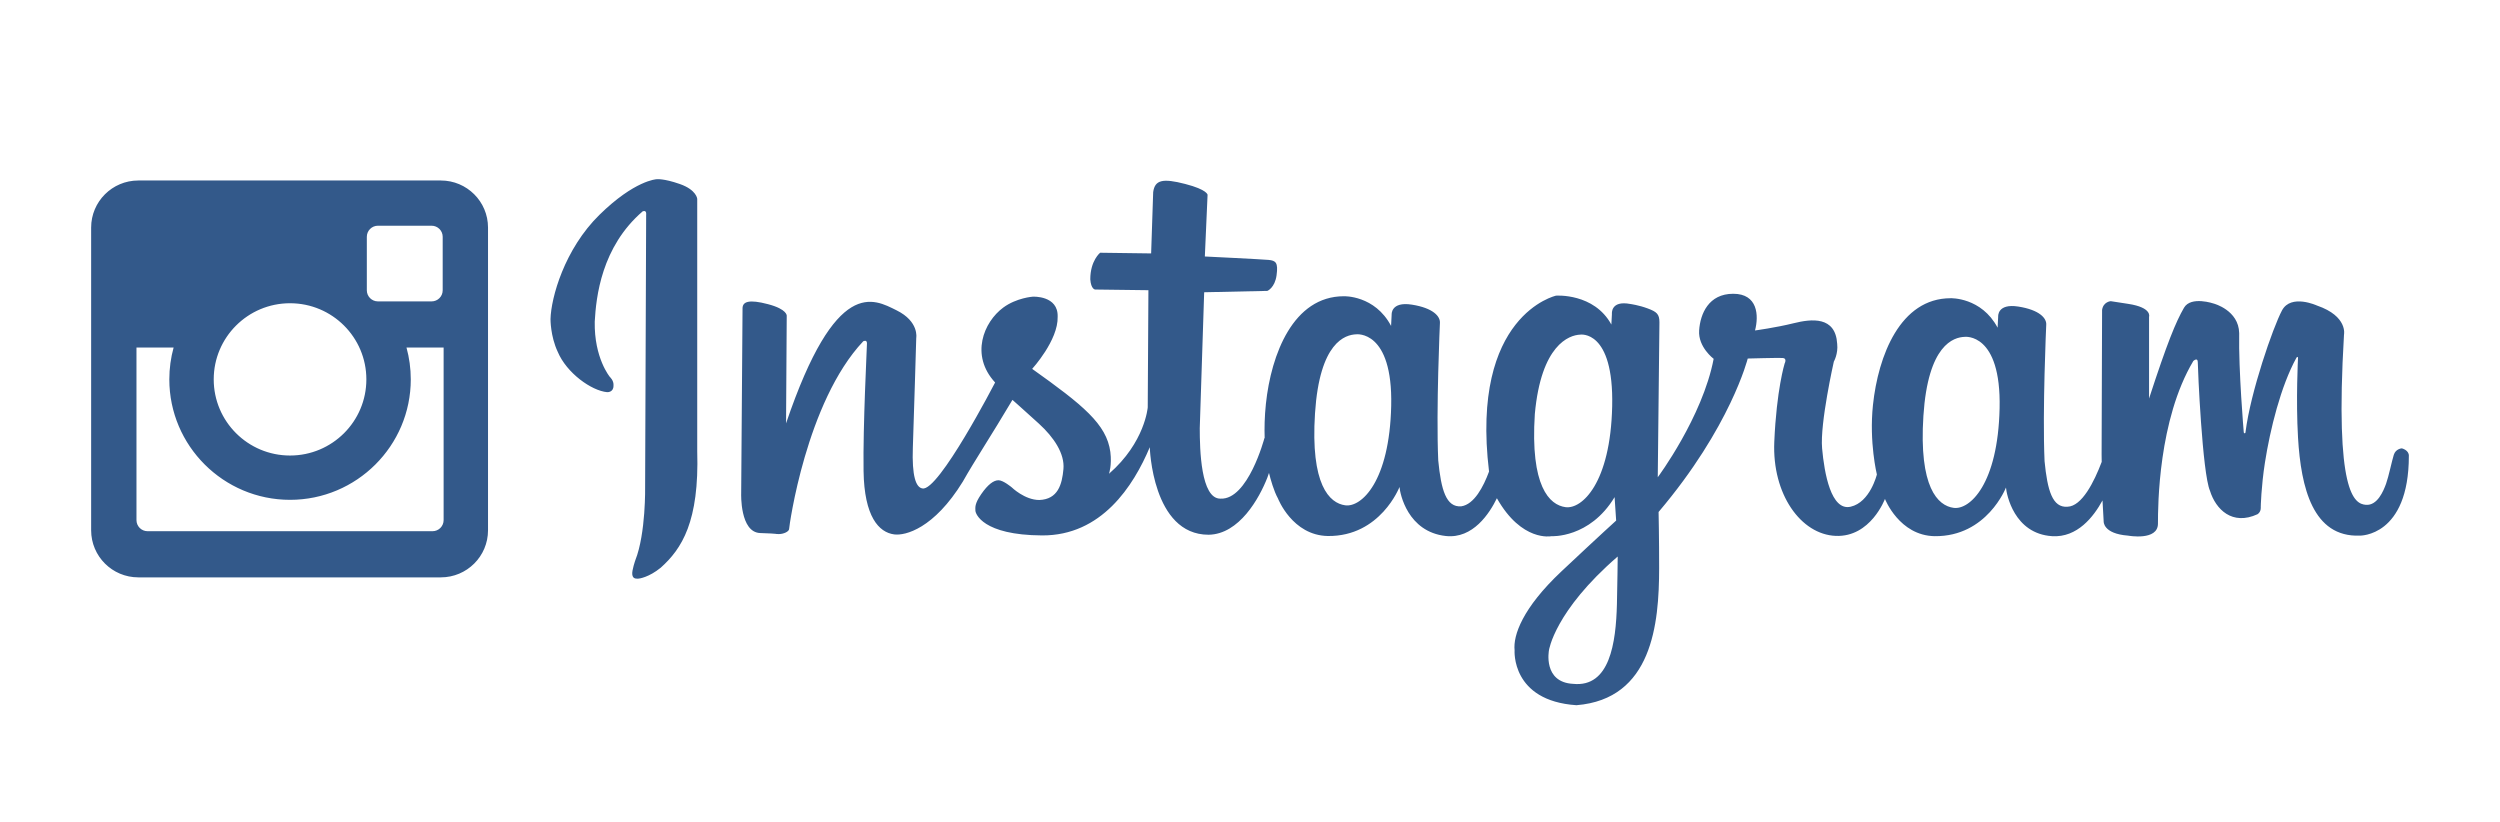 <svg xmlns="http://www.w3.org/2000/svg" width="800" height="263" viewBox="0 0 800 263"><g fill="#33598A"><path d="M191.85 68.717c11.243-11.03 18.21-11.36 18.21-11.36s2.192-.33 7.512 1.537c5.32 1.865 5.54 4.72 5.54 4.72v80.73c.68 22.596-4.937 31.285-11.683 37.322-3.835 3.114-6.915 3.513-7.294 3.513-.933 0-1.646-.11-1.81-1.372-.165-1.263.986-4.556.986-4.556 3.4-8.617 3.126-23.546 3.126-23.546l.33-86.99s.272-1.59-1.098-1.097c-13.27 11.415-14.917 27.496-15.355 35.29-.22 11.69 4.854 17.727 4.854 17.727s1.314 1.152 1.15 2.8c0 2.222-2.057 2.058-2.057 2.058-4.99-.466-12.942-6.12-15.794-12.925-2.365-5.03-2.305-10.455-2.305-10.455.166-6.835 4.443-22.366 15.686-33.398zm578.984 77.138c0 25.964-15.73 25.548-15.73 25.548-14.964.534-18.794-15.283-19.737-31.362-.71-12.09 0-25.547 0-25.547s-.104-.623-.516 0c-5.003 9.087-8.405 22.874-10.073 33.543-1.21 7.744-1.336 14.23-1.336 14.23s.206 1.453-1.028 2.284c-8.12 3.738-13.363-1.56-15.215-7.48-2.467-5.606-3.906-39.357-3.906-41.123s-1.438-.416-1.438-.416c-11.205 18.8-11.31 46.423-11.31 52.03 0 5.608-9.56 3.843-9.56 3.843-8.12-.623-7.813-4.57-7.813-4.57l-.37-6.7c-2.822 5.205-8.068 11.965-16.135 11.443-12.21-.79-14.58-13.434-14.758-15.568 0 0-6.08 15.746-22.805 15.568-11.36-.18-15.92-11.922-15.92-11.922s-4.56 12.277-15.738 11.832c-11.18-.444-20.39-13.344-19.676-30.068s3.31-25.087 3.31-25.087.894-1.69-.628-1.778c-1.518-.09-11.178.178-11.178.178s-5.455 21.885-28.53 49.106c0 0 .187 8.51.18 17.97-.013 17.895-2.235 41.902-26.472 43.86-20.967-1.417-19.785-17.583-19.785-17.583-.5-4.75 2.5-13.5 15-25.25s17.5-16.25 17.5-16.25l-.5-7.5c-8 13.25-20.25 12.5-20.25 12.5s-9.46 1.923-17.412-12.15c-2.342 4.82-7.656 13.045-16.35 12.088-12.215-1.344-14.64-13.534-14.82-15.686 0 0-6.107 15.866-22.902 15.687-11.405-.18-15.985-12.01-15.985-12.01-1.322-2.397-2.342-6.033-2.873-8.176-.135.438-.293.913-.51 1.47-2.586 6.62-8.992 18.16-18.82 18.31-18.056 0-18.817-28.01-18.817-28.01-5.222 12.425-15.447 28.337-34.483 28.23-19.036-.11-21.32-6.977-21.32-7.957 0-.982-.327-2.07 1.85-5.232 2.175-3.16 4.024-4.468 5.547-4.468 1.522 0 4.242 2.288 4.242 2.288s4.133 4.032 8.81 4.032c5.983-.218 7.29-5.013 7.725-9.916.435-4.904-3.046-10.135-7.833-14.495-4.786-4.358-8.484-7.628-8.484-7.628-6.853 11.553-12.074 19.398-15.882 26.156-9.246 15.04-18.422 17.366-21.973 16.893-4.896-.654-9.573-5.668-9.79-20.272-.218-14.603 1.088-39.56 1.088-40.868 0-1.31-1.196-.654-1.196-.654-18.275 19.4-23.715 59.288-23.715 60.05 0 .765-1.63 1.636-3.264 1.636-1.63 0 .545-.108-5.982-.327-6.526-.217-6.092-12.64-6.092-12.64l.436-59.4c.108-1.96 1.958-2.832 8.158-1.196 6.2 1.634 5.983 3.705 5.983 3.705l-.217 34.438c15.99-47.19 28.064-39.78 35.353-36.184 7.29 3.597 6.31 8.828 6.31 8.828s-.762 25.938-1.088 35.094.98 12.75 3.046 13.078c5.113 1.2 23.28-33.895 23.28-33.895-8.052-8.72-3.657-19.362 2.61-23.98 4.256-3.136 9.463-3.486 9.463-3.486s8.158-.436 7.94 6.43c.217 7.522-8.158 16.676-8.158 16.676 16.207 11.552 23.82 17.656 25.02 26.592.535 4.285-.437 6.975-.437 6.975 11.53-10.025 12.4-21.25 12.4-21.25l.218-37.493-17.077-.217s-1.305-.11-1.522-3.27c0-5.996 3.155-8.503 3.155-8.503l16.316.22s.546-16.894.654-19.62c.543-3.922 3.045-4.468 10.225-2.614 7.18 1.853 7.18 3.487 7.18 3.487l-.872 19.727s17.95.872 20.343 1.09c2.396.218 3.155.873 2.612 4.904-.545 4.032-2.938 5.015-2.938 5.015l-20.233.436-1.413 43.485c0 6.756.326 22.668 6.636 22.56 8.81.435 14.033-19.29 14.033-19.29l.098-.16c-.1-3.074-.035-6.76.4-10.9 1.672-15.848 8.736-34.42 24.967-34.42 0 0 9.882-.358 15.09 9.5l.18-3.584s-.358-4.302 6.468-3.227c6.826 1.076 9.16 3.766 8.98 5.916 0 0-1.256 27.608-.537 43.922.915 9.48 2.542 15.08 7.364 14.7 4.154-.606 7.107-6.29 8.893-11.13-6.035-50.2 21.44-56.286 21.44-56.286s12.16-.89 17.704 9.252l.18-3.38s-.536-4.448 5.905-3.203c0 0 2.682.355 5.543 1.423s3.756 1.78 3.756 4.448-.537 49.573-.537 49.573 14.31-19.216 17.887-37.898c0 0-5.008-3.736-4.648-9.074.355-5.338 3.04-11.743 10.908-11.743 7.87 0 8.23 6.94 6.977 11.743 0 0 6.618-.89 12.343-2.313 5.725-1.424 13.416-2.313 13.95 6.583.358 3.203-1.073 5.693-1.073 5.693s-4.47 19.75-3.756 27.757c.717 8.007 2.863 20.105 9.123 18.682 6.26-1.424 8.406-10.32 8.406-10.32s-2.516-10.295-1.252-22.24c1.665-15.73 8.7-34.16 24.862-34.16 0 0 9.838-.356 15.025 9.43l.18-3.56s-.36-4.27 6.44-3.203c6.794 1.068 9.12 3.737 8.94 5.87 0 0-1.252 27.402-.535 43.594.91 9.408 2.53 14.968 7.332 14.59 4.63-.136 8.533-7.964 10.95-14.344l-.03-2.36.154-46.267c.385-2.65 2.775-2.805 2.775-2.805l5.55.856c7.788 1.17 6.708 4.13 6.708 4.13v26.17c5.784-17.76 8.562-24.535 11.183-29.053 2.234-3.85 9.56-1.324 9.56-1.324s7.942 2.104 8.097 9.425c-.23 12.073 1.465 31.74 1.465 31.74.03.313.3.41.45.272.118-.106.128-.43.128-.43 1.58-12.655 8.777-33.427 11.656-38.826 2.876-5.4 11.204-1.56 11.204-1.56 9.973 3.43 8.635 9.348 8.635 9.348-2.98 50.783 3.288 54.106 6.99 54.418 3.7.313 5.655-4.466 6.478-6.75.822-2.285 1.85-7.27 2.467-9.243.615-1.973 2.57-2.077 2.57-2.077s2.26.516 2.26 2.385zM434.002 106.98c-3.502.136-11.72 2.422-13.2 25.28-1.48 22.855 4.58 28.77 9.698 29.444 5.12.672 14.145-7.53 14.684-31.866.54-24.336-11.182-22.857-11.182-22.857zm71.664.104c-3.555.137-12.5 3.25-14.52 25.378-1.502 23.157 4.648 29.15 9.848 29.833 5.197.68 14.36-7.628 14.904-32.285.55-24.657-10.232-22.926-10.232-22.926zm12 71c-20.25 17.5-22 30-22 30s-2 10.25 7.75 10.75c11.717 1.187 13.684-13.044 14-25.5.15-5.883.25-15.25.25-15.25zm111.025-70.29c-3.5.134-11.722 2.42-13.202 25.277-1.48 22.857 4.58 28.773 9.7 29.446 5.12.672 14.146-7.53 14.683-31.866.542-24.337-11.18-22.857-11.18-22.857zM141.068 57.757H44.265c-8.34 0-15.1 6.743-15.1 15.063v96.875c0 8.318 6.76 15.062 15.1 15.062h96.804c8.338 0 15.097-6.743 15.097-15.062V72.82c0-8.32-6.76-15.063-15.1-15.063zm-23.682 18.016c0-1.957 1.59-3.544 3.552-3.544h17.17c1.963 0 3.553 1.586 3.553 3.543v17.13c0 1.958-1.59 3.544-3.55 3.544h-17.172c-1.962 0-3.552-1.586-3.552-3.544v-17.13zM92.814 97.038c13.488 0 24.423 10.91 24.423 24.366 0 13.457-10.935 24.365-24.423 24.365S68.39 134.86 68.39 121.403c.002-13.456 10.936-24.366 24.424-24.366zm49.142 69.406c0 1.957-1.59 3.544-3.552 3.544h-91.18c-1.962 0-3.553-1.587-3.553-3.544v-55.23h11.884c-.894 3.248-1.373 6.664-1.373 10.19 0 21.252 17.33 38.542 38.634 38.542 21.302 0 38.633-17.29 38.633-38.542 0-3.526-.48-6.942-1.373-10.19h11.882v55.23z"/></g></svg>